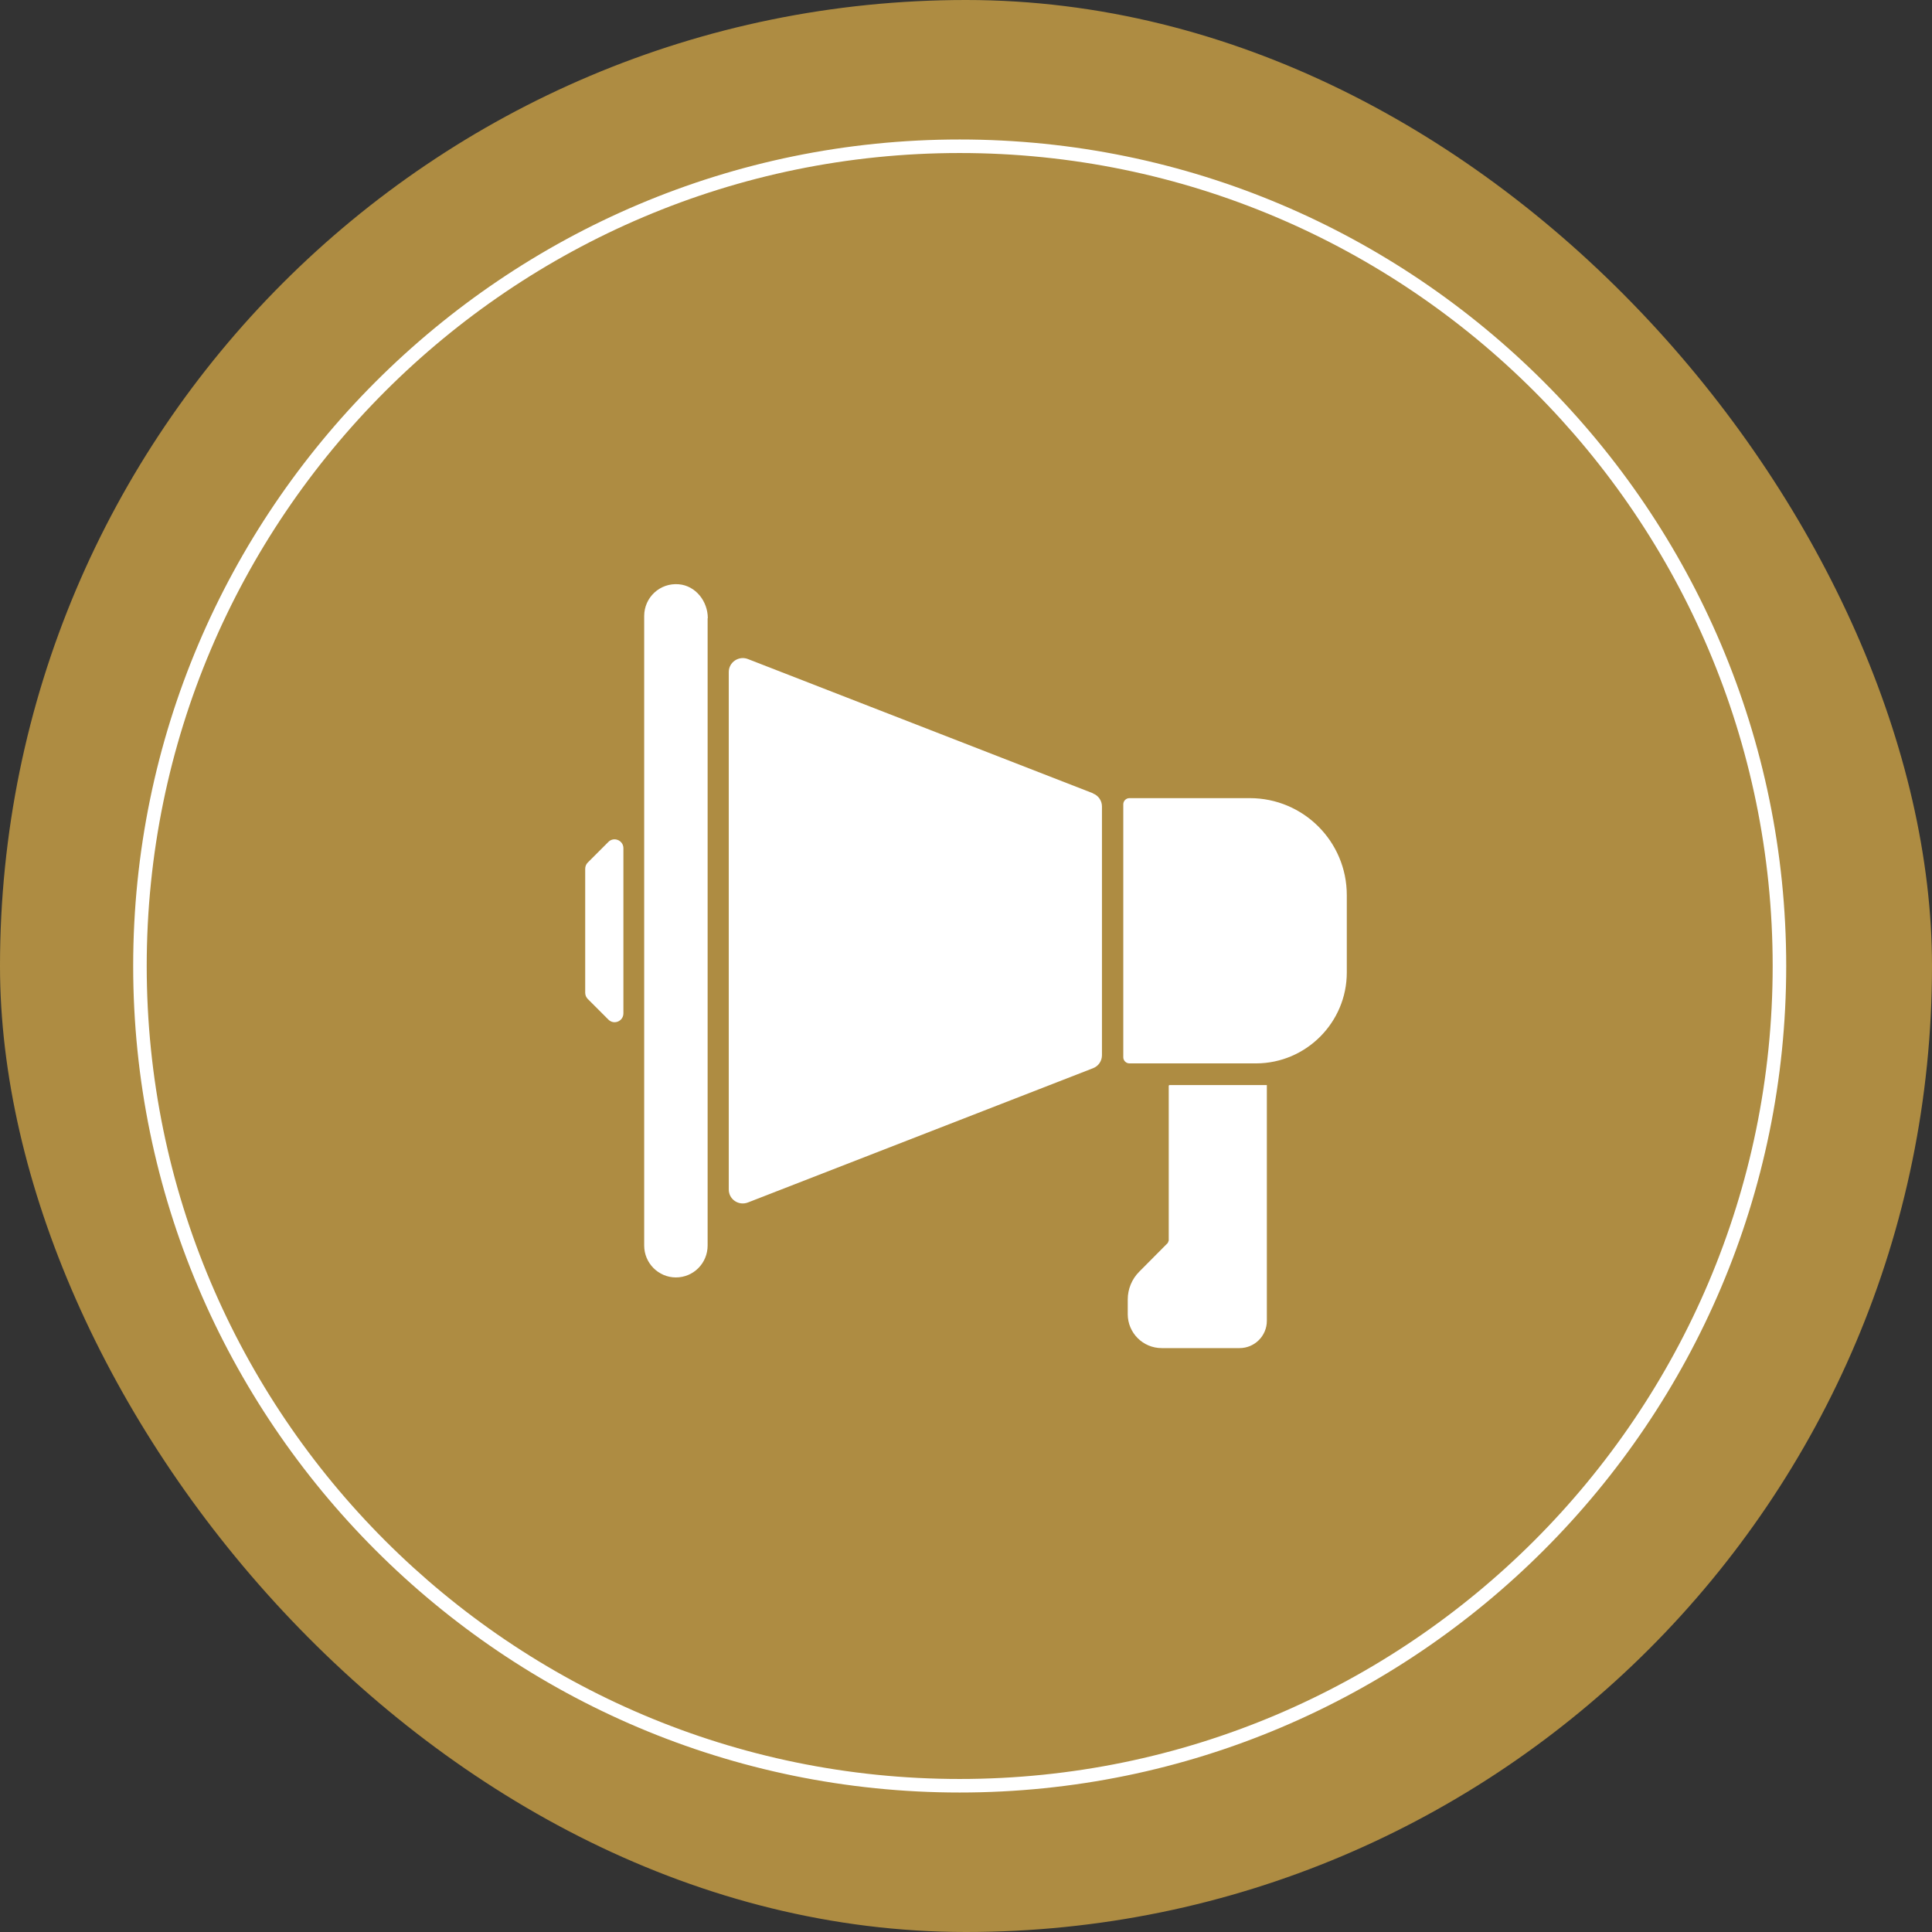 <?xml version="1.0" encoding="UTF-8"?>
<svg id="Layer_2" data-name="Layer 2" xmlns="http://www.w3.org/2000/svg" viewBox="0 0 104.16 104.16">
  <rect x="0" y="0" width="104.16" height="104.16" fill="#333333" stroke="none"/>
  <defs>
    <style>
      .cls-1 {
        fill: #fff;
      }

      .cls-2 {
        fill: #ae8c42;
      }
    </style>
  </defs>
  <g id="Layer_1-2" data-name="Layer 1">
    <g>
      <rect class="cls-2" x="0" y="0" width="104.16" height="104.16" rx="52.08" ry="52.08"/>
      <g>
        <path class="cls-1" d="M58.93,42.77l-18.61-7.24c-.49-.19-1.03,.17-1.03,.7v27.9c0,.53,.53,.89,1.03,.7l18.61-7.24c.29-.11,.48-.39,.48-.7v-13.41c0-.31-.19-.59-.48-.7Z"/>
        <path class="cls-1" d="M38.16,33.33c0-.91-.65-1.75-1.56-1.83-1.02-.09-1.87,.71-1.87,1.71v10.97s0,11.93,0,11.93c0,.01,0,.03,0,.05,0,.01,0,.02,0,.03v10.96c0,.95,.77,1.72,1.71,1.72v.16s0-.16,0-.16c.95,0,1.71-.77,1.71-1.72V33.33Z"/>
        <path class="cls-1" d="M31.55,46.83v6.69c0,.13,.05,.25,.14,.34l1.11,1.11c.3,.3,.81,.09,.81-.34v-8.9c0-.42-.51-.64-.81-.34l-1.11,1.11c-.09,.09-.14,.21-.14,.34Z"/>
        <path class="cls-1" d="M63.01,58.51v8.37l-.05,.13-1.54,1.55c-.4,.4-.62,.94-.62,1.5v.79c0,1.01,.82,1.83,1.83,1.83h4.2c.81,0,1.47-.66,1.47-1.47v-12.71h-.05s-.01,0-.02,0h-5.18s-.03,.01-.03,.03Z"/>
        <line class="cls-1" x1="72.61" y1="51.44" x2="72.61" y2="48.59"/>
        <path class="cls-1" d="M72.61,48.26h0c0-2.89-2.34-5.23-5.23-5.23h-6.49c-.18,0-.33,.15-.33,.33v13.64c0,.18,.15,.33,.33,.33h1.45s0,0,0,0h5.39c2.69-.01,4.88-2.21,4.88-4.9v-.67"/>
      </g>
      <path class="cls-1" d="M51.74,96.64c-24.57,0-44.56-19.99-44.56-44.56S27.17,7.52,51.74,7.52s44.56,19.99,44.56,44.56-19.99,44.56-44.56,44.56Zm0-88.39C27.57,8.25,7.91,27.91,7.91,52.08s19.66,43.83,43.83,43.83,43.83-19.66,43.83-43.83S75.91,8.25,51.74,8.25Z"/>
    </g>
  </g>
</svg>
